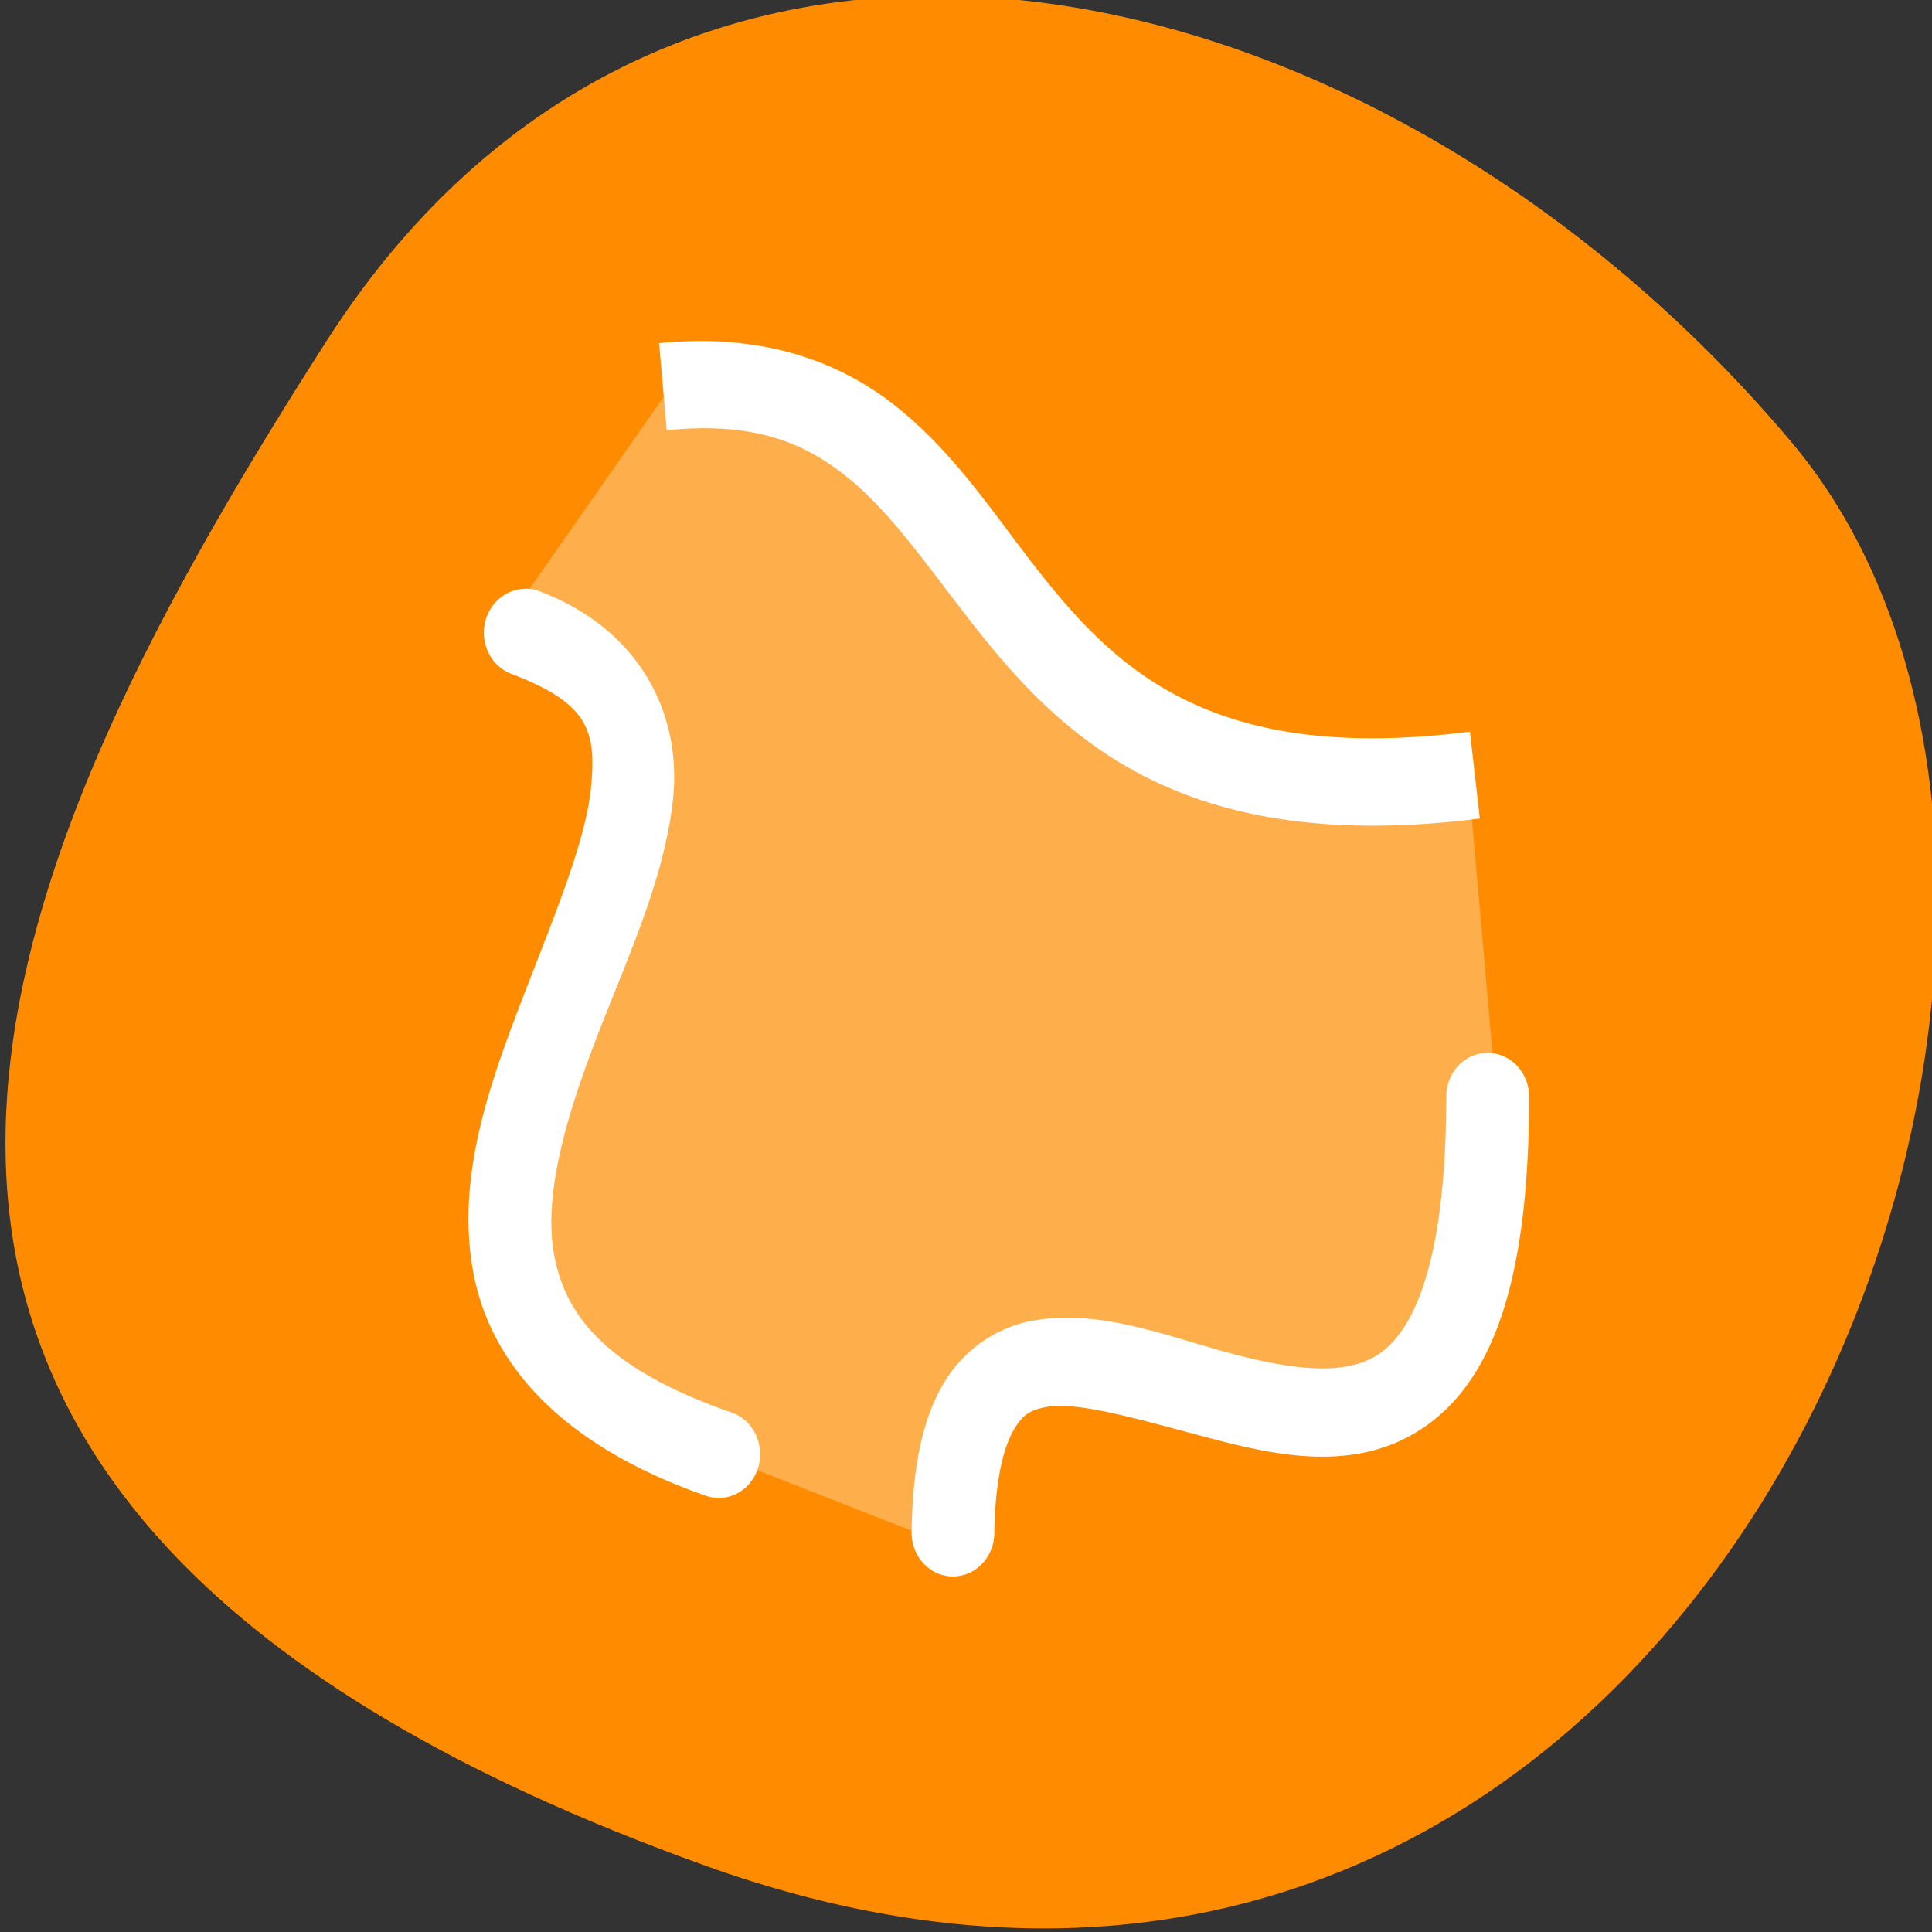<svg xmlns="http://www.w3.org/2000/svg" viewBox="0 0 256 256"><rect x="0" y="0" width="256" height="256" fill="#333333" stroke="none"/><defs><clipPath><path d="M 0,64 H64 V128 H0 z"/></clipPath></defs><g color="#000"><path d="m -1360.14 1641.33 c 46.11 -98.28 -119.59 -146.07 -181.85 -106.06 -62.25 40.01 -83.52 108.58 -13.01 143.08 70.51 34.501 148.75 61.26 194.86 -37.03 z" transform="matrix(0 1.037 -1.357 0 2320.8 1657.7)" fill="#ff8c00"/></g><g transform="matrix(11.215 0 0 11.878 39.904 34.66)" fill="#fff"><path d="M 5.084,0.9 C 4.817,0.879 4.533,0.882 4.229,0.91 l 0.09,0.971 c 1.023,-0.095 1.612,0.131 2.125,0.518 0.513,0.386 0.941,0.978 1.465,1.613 0.523,0.635 1.157,1.31 2.109,1.756 0.953,0.446 2.199,0.65 3.908,0.445 L 13.809,5.244 C 12.23,5.433 11.195,5.24 10.432,4.883 9.669,4.526 9.154,3.989 8.661,3.391 8.168,2.792 7.71,2.128 7.032,1.618 6.524,1.235 5.885,0.965 5.085,0.901 z M 2.627,3.652 A 0.488,0.488 0 0 0 2.488,4.601 c 0.921,0.331 1,0.646 0.936,1.271 -0.065,0.626 -0.475,1.52 -0.855,2.461 -0.381,0.941 -0.744,1.96 -0.527,2.982 0.217,1.022 1.076,1.905 2.74,2.453 A 0.488,0.488 0 0 0 5.087,12.84 C 3.606,12.353 3.134,11.764 2.995,11.111 2.856,10.458 3.109,9.6 3.474,8.699 3.839,7.798 4.302,6.882 4.396,5.97 4.49,5.058 4.015,4.108 2.82,3.679 A 0.488,0.488 0 0 0 2.629,3.65 z m 11.377,5.176 a 0.488,0.488 0 0 0 -0.475,0.486 c 0,1.842 -0.382,2.585 -0.764,2.852 -0.382,0.267 -0.997,0.209 -1.752,0.021 C 10.258,12 9.455,11.679 8.648,11.814 8.244,11.881 7.832,12.121 7.584,12.525 7.336,12.929 7.226,13.454 7.213,14.15 a 0.489,0.489 0 1 0 0.977,0.018 c 0.011,-0.596 0.116,-0.951 0.227,-1.131 0.11,-0.179 0.2,-0.227 0.393,-0.26 0.386,-0.065 1.156,0.158 1.969,0.359 0.813,0.202 1.759,0.378 2.547,-0.172 0.788,-0.55 1.182,-1.676 1.182,-3.65 A 0.488,0.488 0 0 0 14.006,8.828 z"/><path d="m 2.432,4.01 2.026,-2.736 2.229,0.54 1.486,1.722 1.959,1.824 3.04,0.608 0.608,-0.304 0.338,3.614 -0.338,2.702 -0.675,0.608 -1.081,0.371 L 10.538,12.554 8.951,12.486 7.87,12.621 7.465,13.398 7.533,14.276 5.068,13.364 3.008,12.283 2.434,10.932 c 0,0 0.068,-0.946 0.203,-1.25 C 2.772,9.378 3.042,8.23 3.245,7.926 3.448,7.622 3.853,6.609 3.819,6.237 3.785,5.866 3.616,5.021 3.616,5.021 L 3.481,4.616" opacity="0.3"/></g></svg>